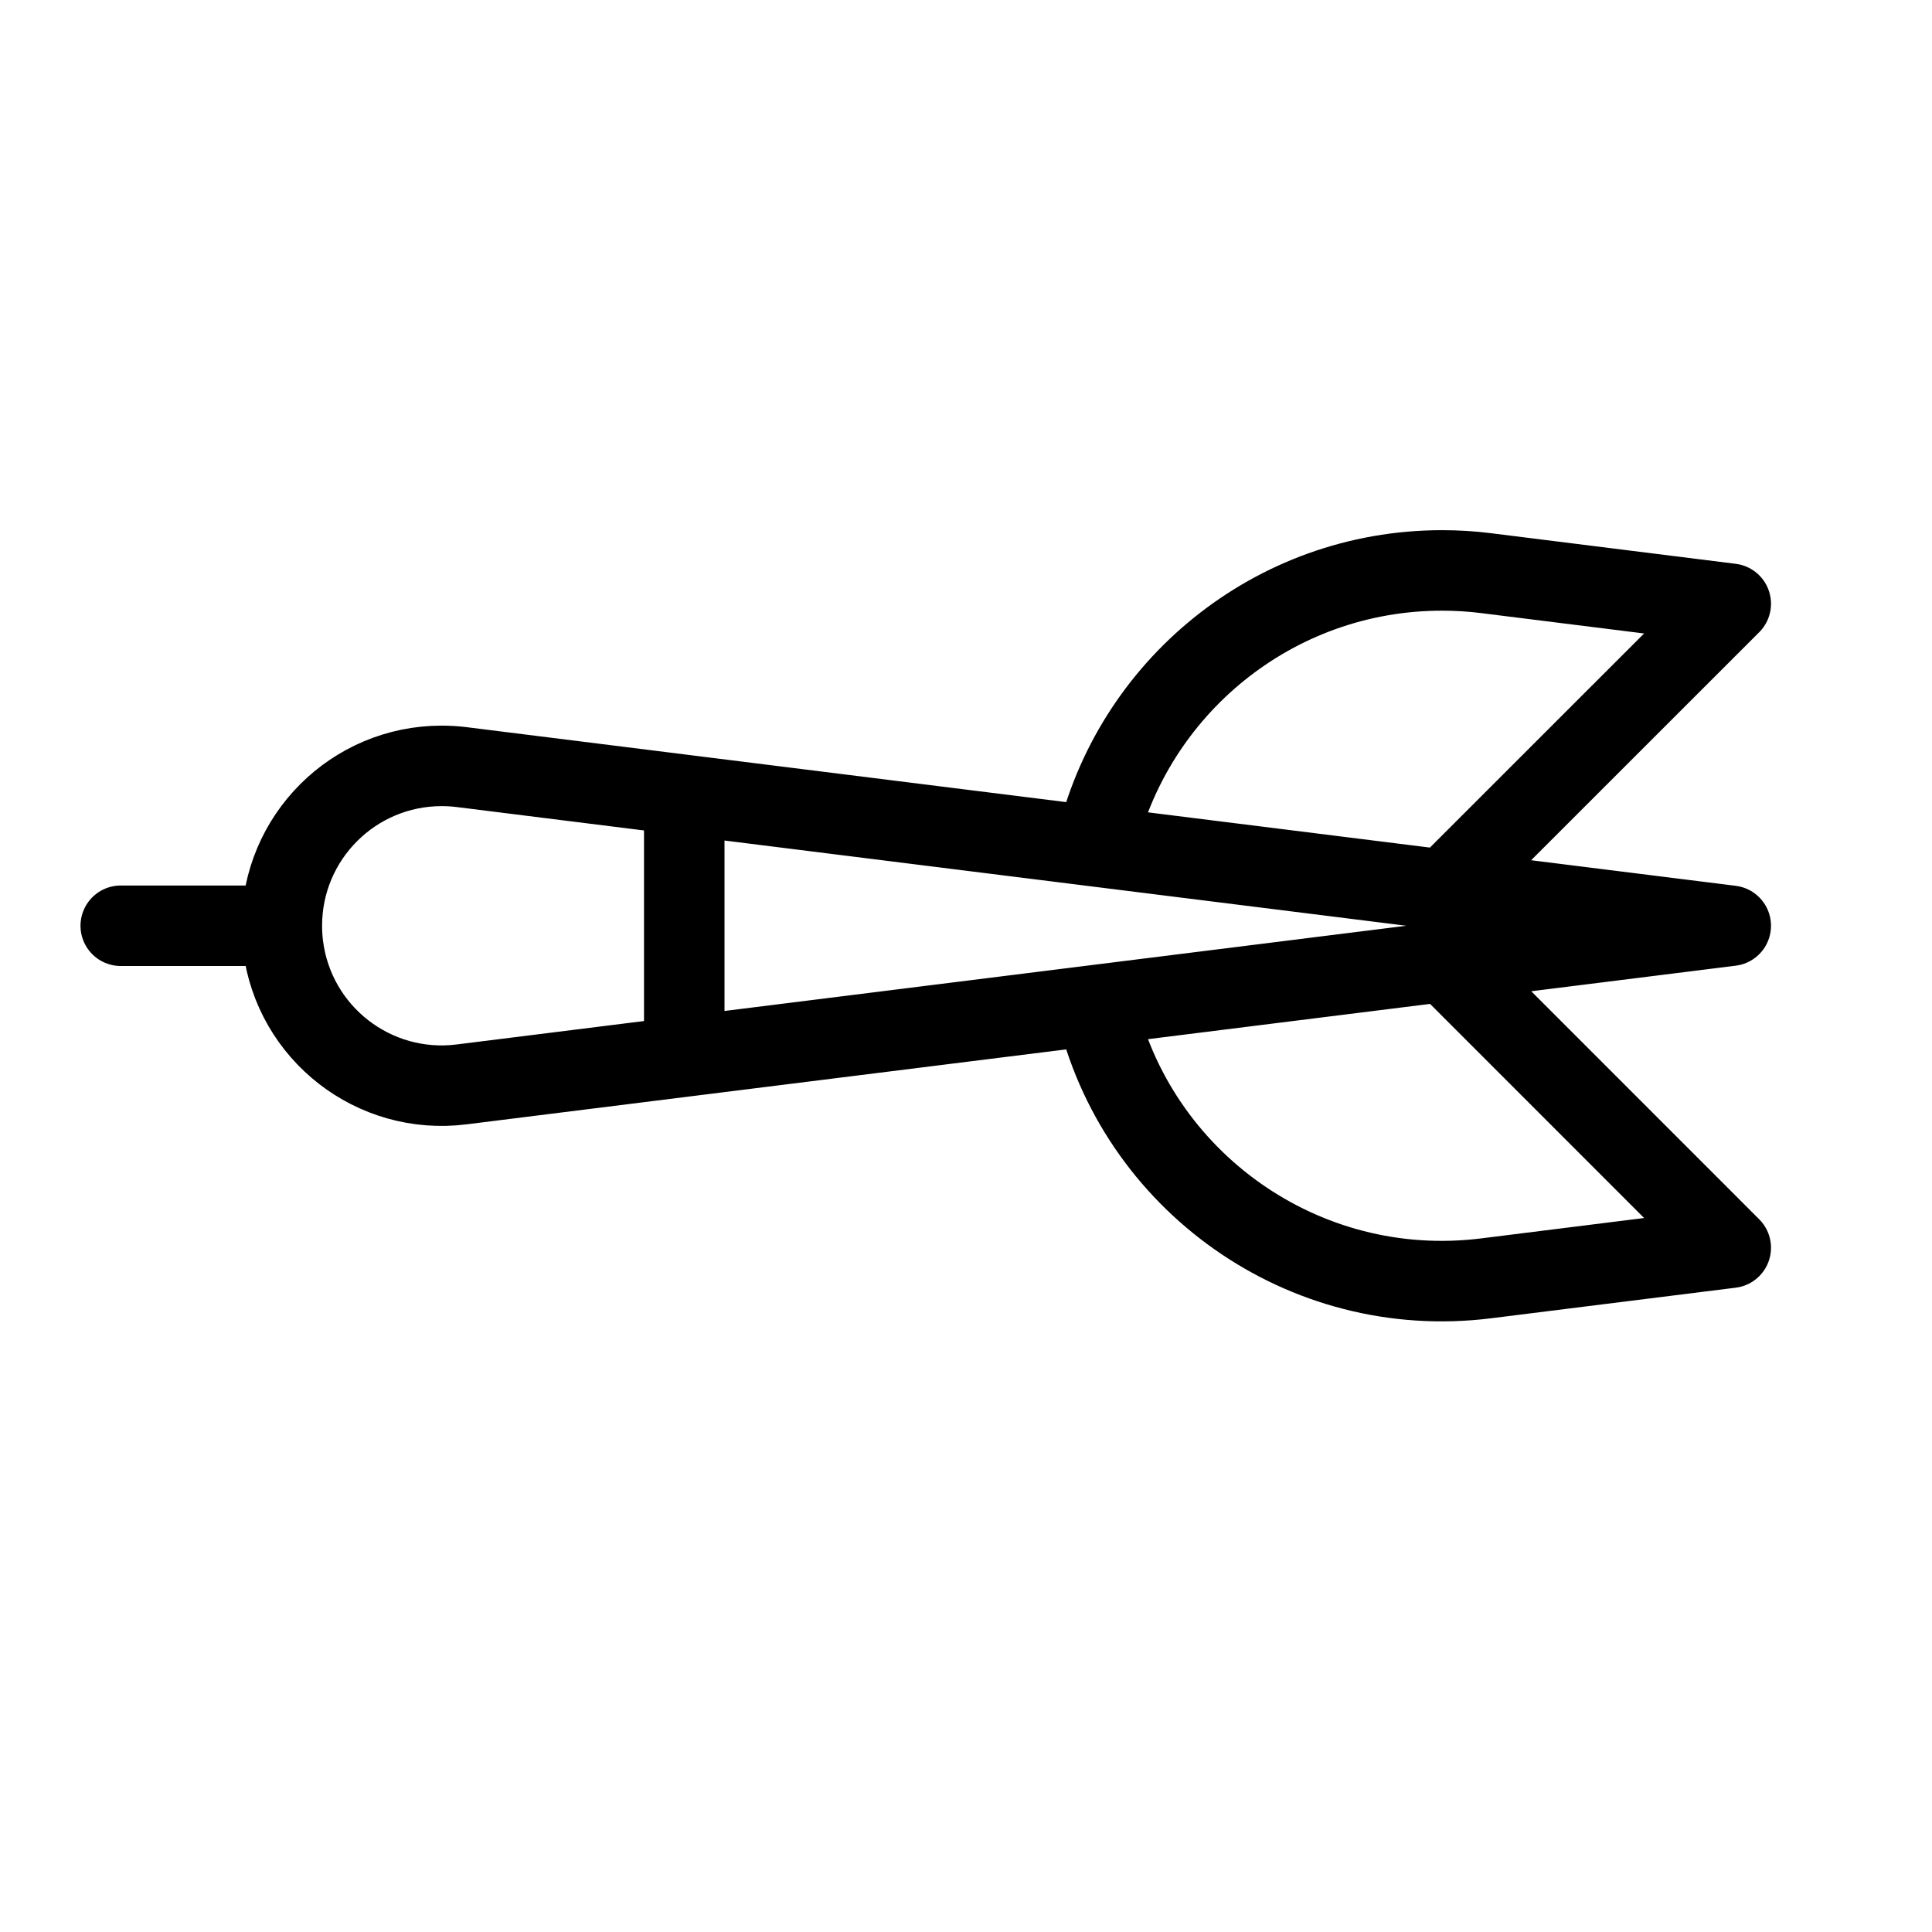 <svg height="24" viewBox="0 0 24 24" width="24" xmlns="http://www.w3.org/2000/svg"><path d="m8.5 9.875v3.25m-2.767-3.596 15.767 1.971-15.767 1.971c-1.089.136-2.081-.636-2.217-1.725-.01-.082-.015-.164-.015-.246 0-1.097.889-1.986 1.986-1.986.082 0 .165.005.246.015zm-4.233 1.971h2m14.444.443 3.556 3.557-3.039.38c-2.27.284-4.353-1.21-4.85-3.394m-0-1.973c.448-1.963 2.205-3.427 4.303-3.427.183 0 .366.011.547.034l3.039.38-3.556 3.555" fill="none" stroke="#000" stroke-linecap="round" stroke-linejoin="round"/></svg>